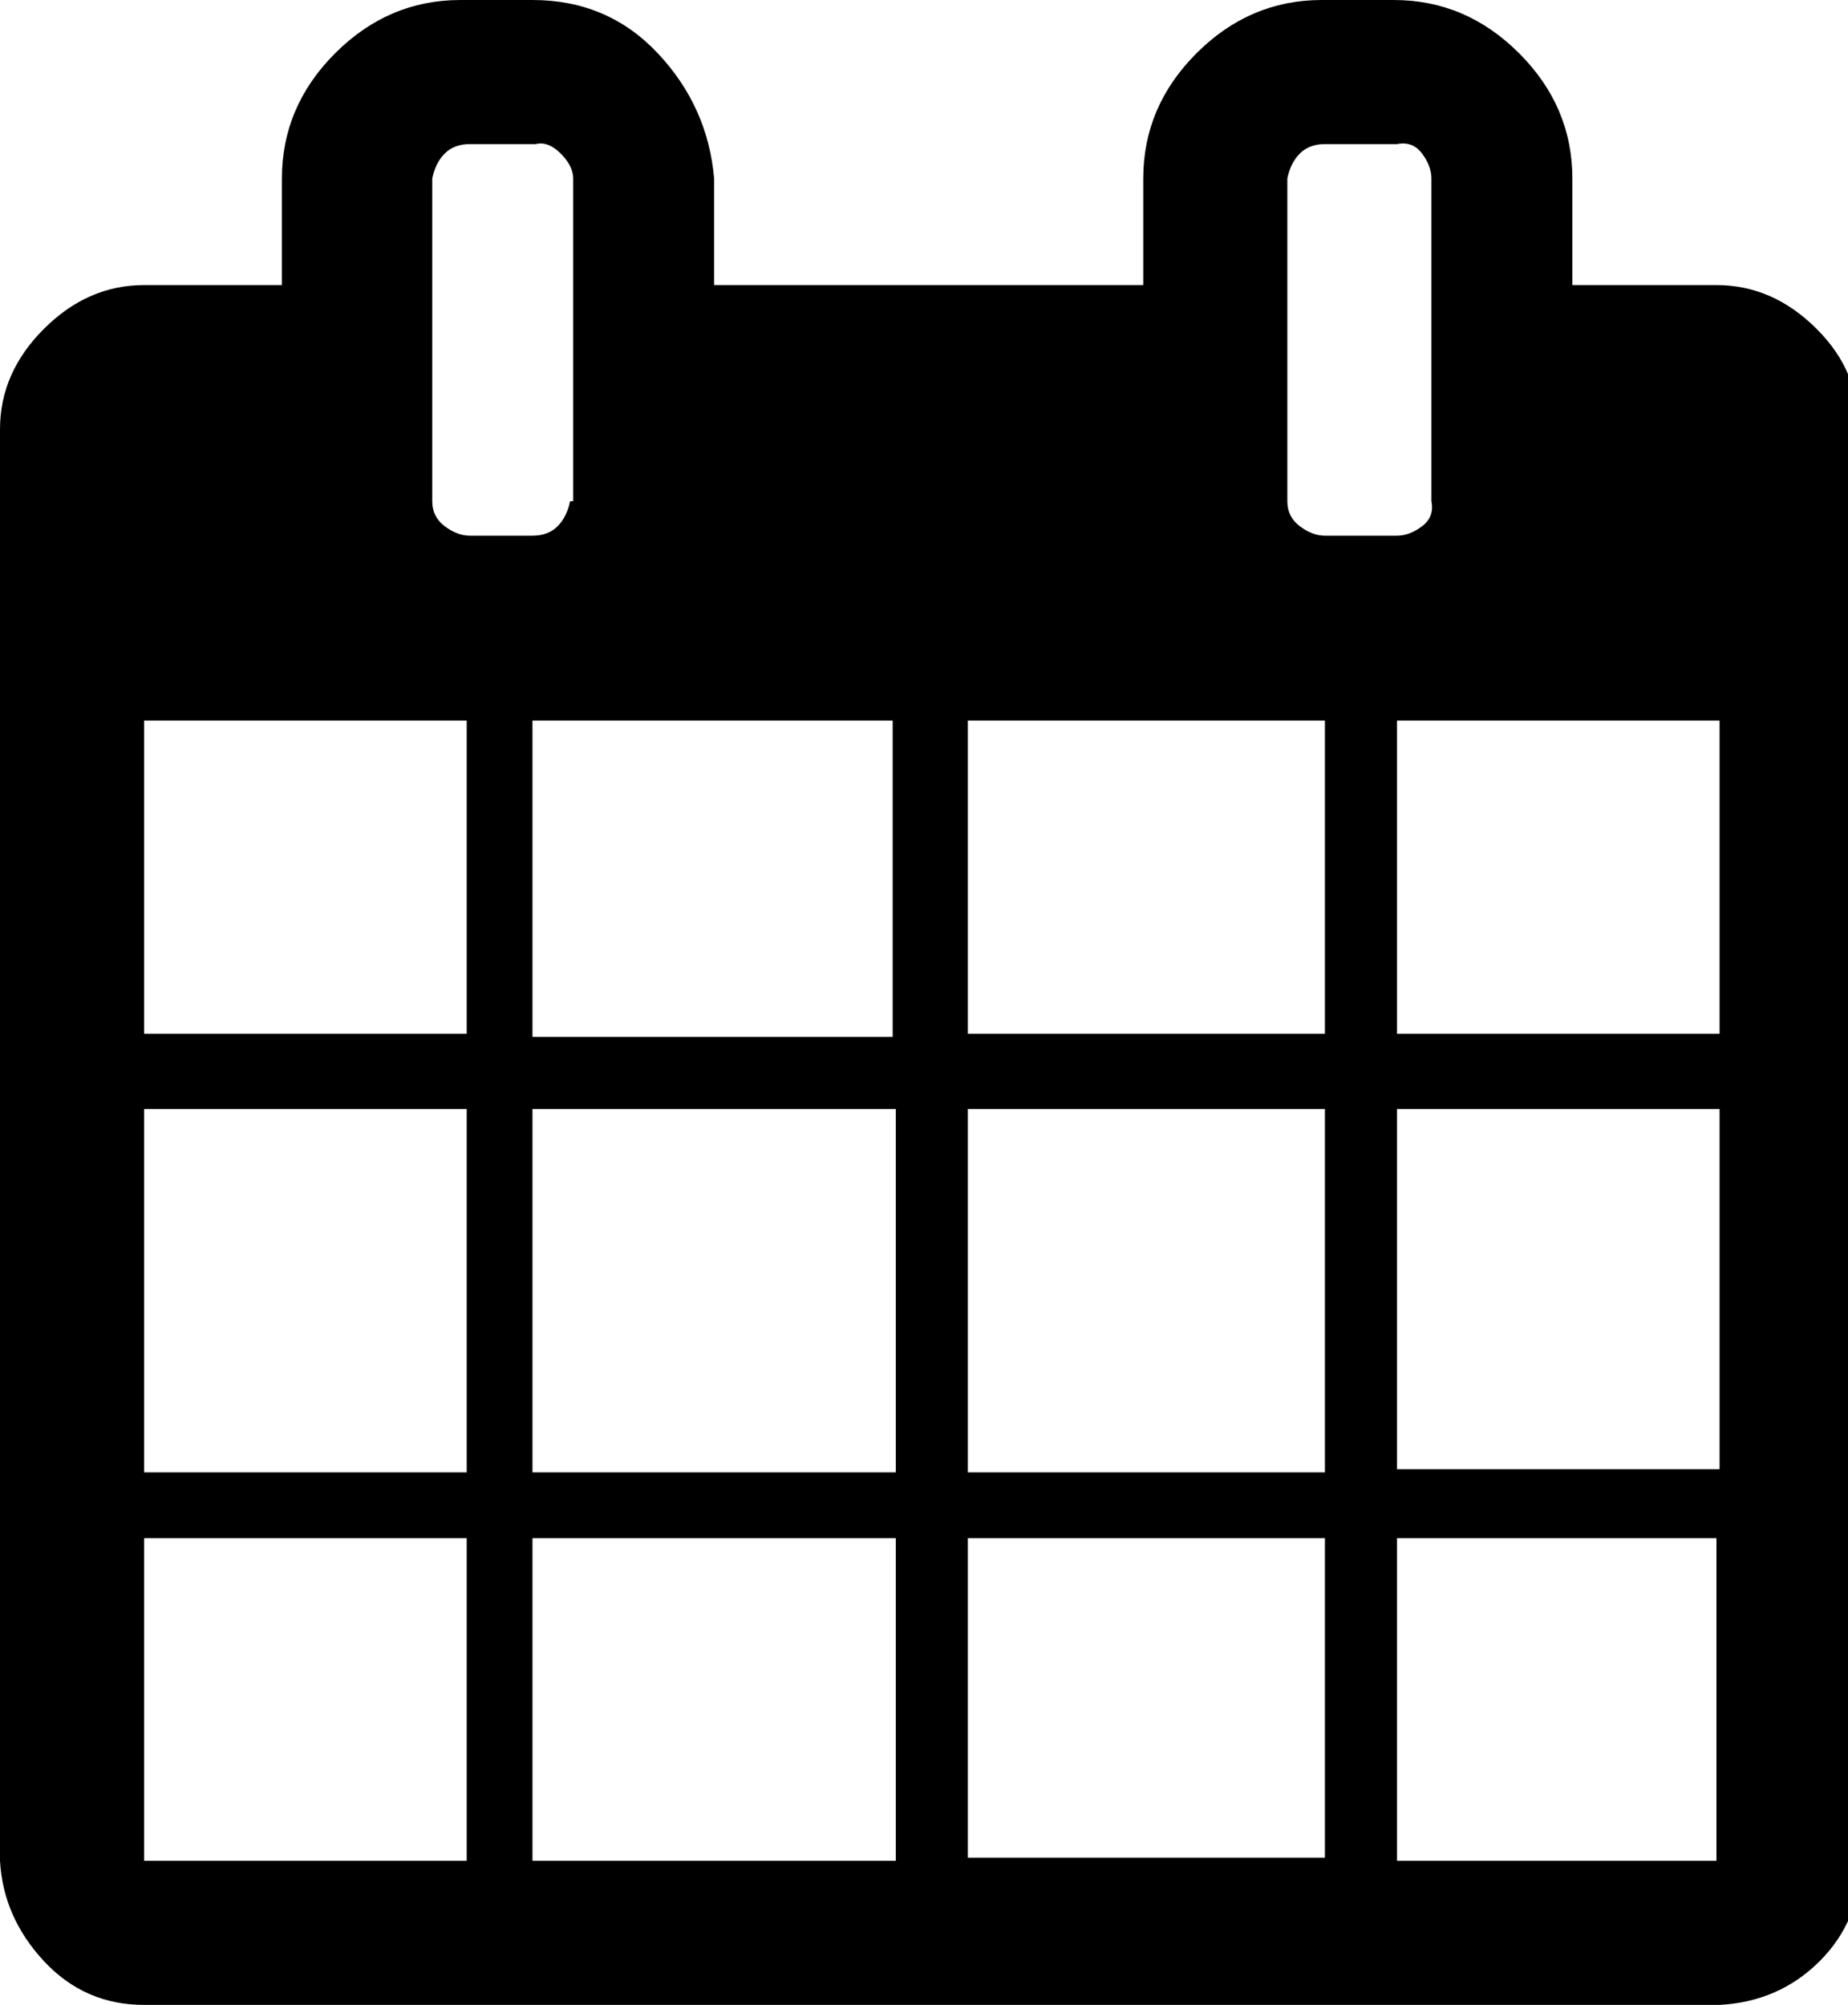 <svg xmlns="http://www.w3.org/2000/svg" width="59" height="64"><path d="M4.6 59.4h10.3V49.1H4.6v10.3zm12.5 0h11.5V49.1H17v10.3zM4.6 47h10.3V35.4H4.6V47zm12.5 0h11.5V35.4H17V47zM4.6 33h10.3V23H4.6V33zm26.3 26.3h11.4V49.1H30.9v10.3zM17 33.1h11.5V23H17V33zm27.5 26.3h10.3V49.1H44.6v10.3zM30.9 47h11.4V35.4H30.9V47zM18.3 16V5.7q0-.4-.4-.8t-.8-.3H15q-.5 0-.8.3t-.4.8V16q0 .5.4.8t.8.3H17q.5 0 .8-.3t.4-.8zm26.3 30.9h10.3V35.4H44.6V47zM30.9 33h11.4V23H30.9V33zm13.7 0h10.3V23H44.6V33zM45.7 16V5.7q0-.4-.3-.8t-.8-.3h-2.3q-.5 0-.8.3t-.4.8V16q0 .5.4.8t.8.3h2.3q.4 0 .8-.3t.3-.8zm13.7-2.3v45.7q0 1.9-1.3 3.2T54.9 64H4.6q-1.9 0-3.2-1.4T0 59.4V13.7q0-1.8 1.4-3.2t3.2-1.4H9V5.7q0-2.3 1.7-4t4-1.7h2.3q2.4 0 4 1.7t1.8 4v3.4h13.7V5.7q0-2.3 1.7-4t4-1.7h2.3q2.3 0 4 1.7t1.7 4v3.4h4.6q1.8 0 3.2 1.4t1.3 3.2z"/></svg>